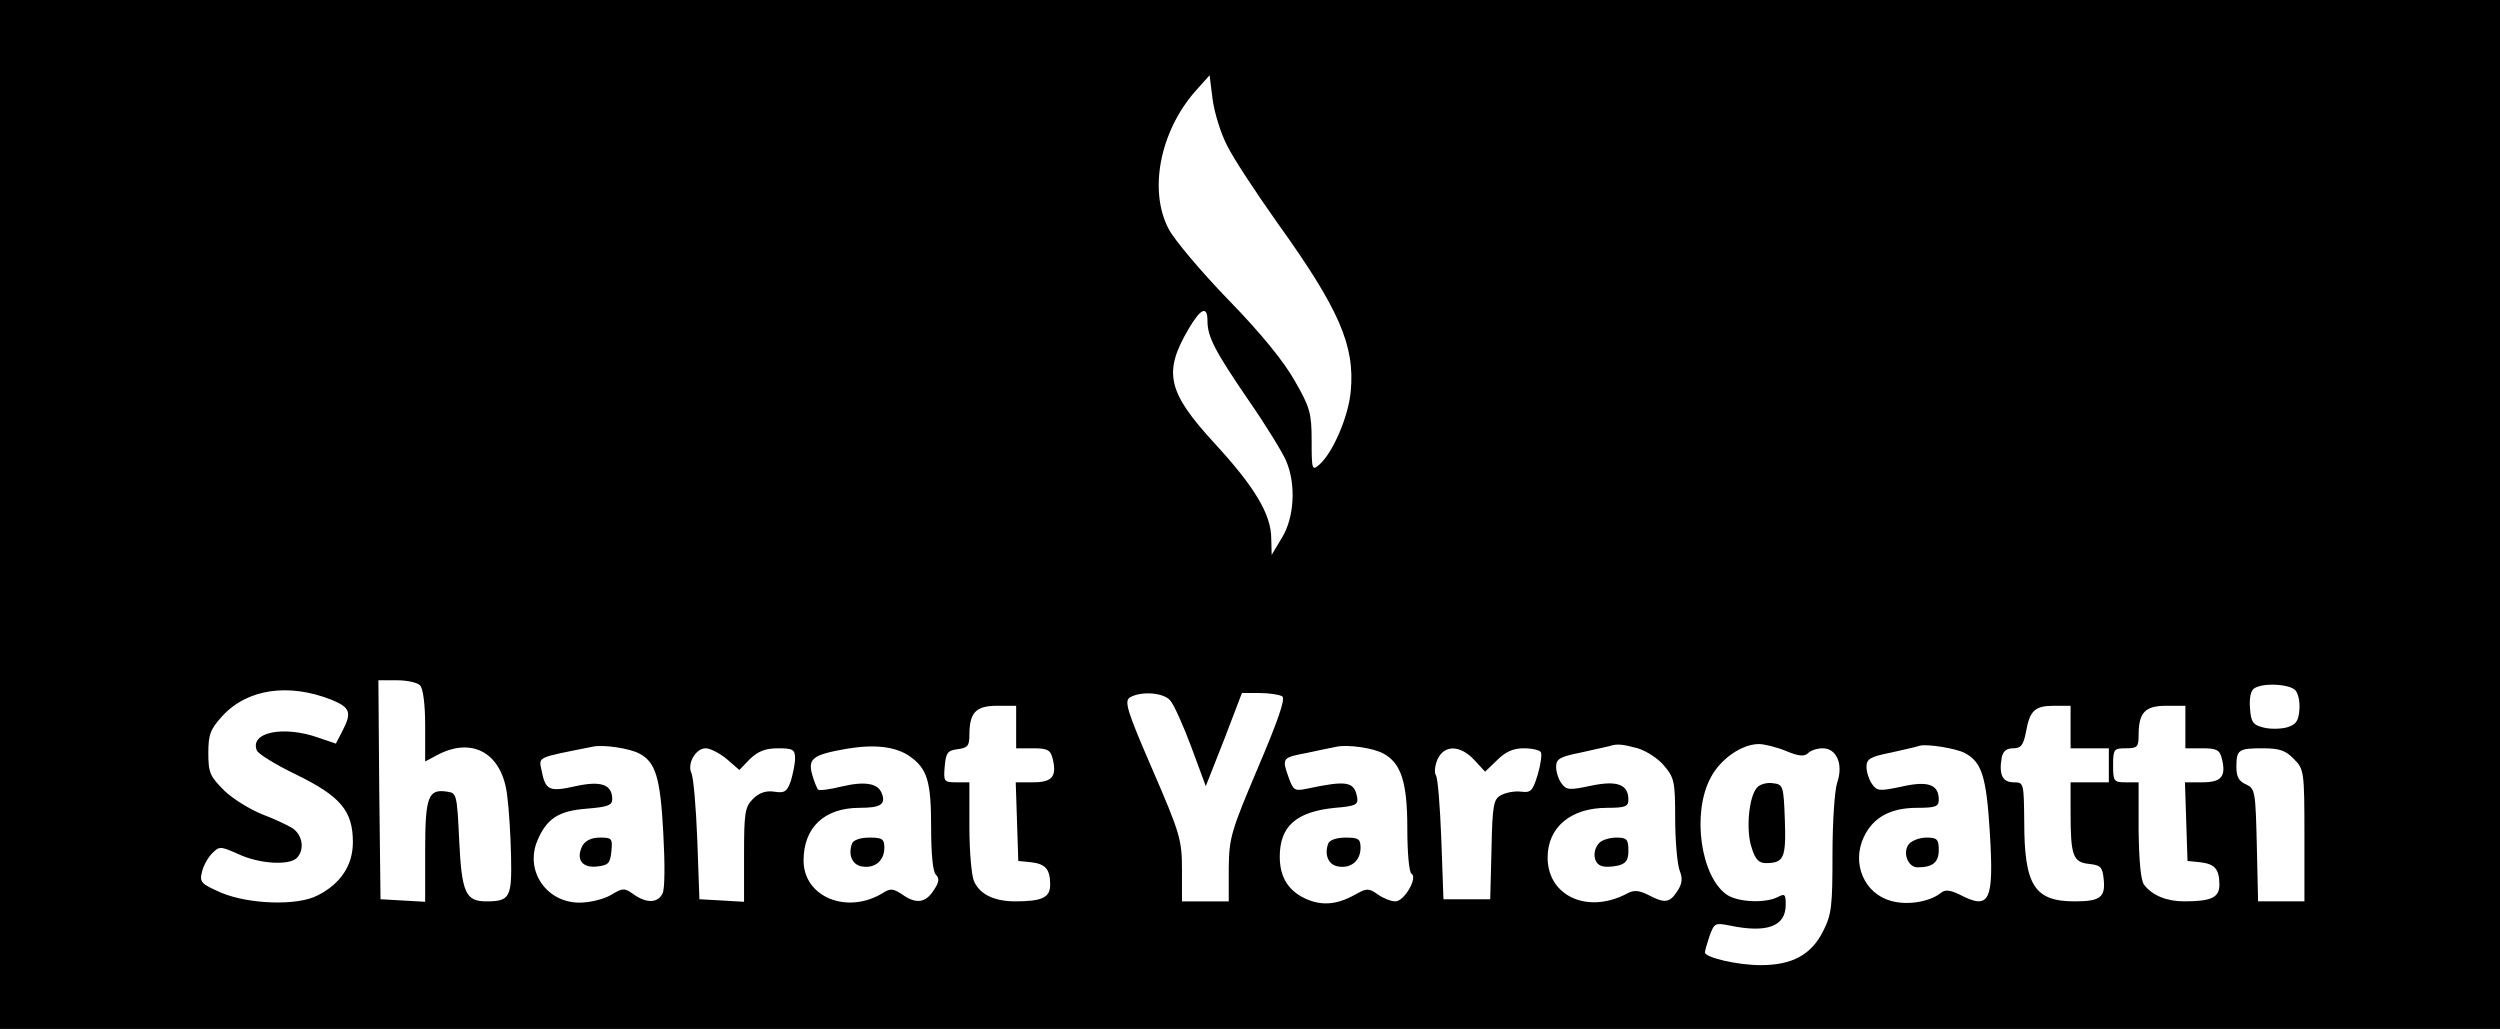 <?xml version="1.0" standalone="no"?>
<!DOCTYPE svg PUBLIC "-//W3C//DTD SVG 20010904//EN"
 "http://www.w3.org/TR/2001/REC-SVG-20010904/DTD/svg10.dtd">
<svg version="1.0" xmlns="http://www.w3.org/2000/svg"
 width="588pt" height="242pt" viewBox="0 0 588 242"
 preserveAspectRatio="xMidYMid meet">

<g transform="translate(0,242) scale(0.1,-0.1)"
fill="#000000" stroke="none">
<path d="M0 1210 l0 -1210 2940 0 2940 0 0 1210 0 1210 -2940 0 -2940 0 0
-1210z m2886 868 c14 -29 68 -111 119 -183 145 -202 182 -288 172 -395 -5 -58
-41 -143 -73 -172 -18 -16 -19 -14 -19 55 0 65 -4 79 -39 140 -25 45 -79 112
-156 191 -65 67 -128 142 -141 167 -48 90 -21 229 62 324 l34 38 7 -56 c4 -31
19 -80 34 -109z m-46 -413 c0 -37 17 -70 97 -187 41 -59 80 -123 88 -142 24
-56 19 -134 -10 -181 l-24 -40 -1 38 c0 57 -39 122 -134 225 -110 120 -121
166 -60 269 28 48 44 55 44 18z m-1852 -857 c7 -7 12 -44 12 -95 l0 -84 30 16
c83 43 152 2 163 -97 4 -29 8 -93 9 -141 2 -97 -2 -107 -58 -107 -49 0 -58 20
-64 144 -5 107 -6 111 -28 114 -45 7 -52 -11 -52 -140 l0 -119 -52 3 -53 3 -3
258 -2 257 43 0 c24 0 48 -5 55 -12z m4411 -12 c7 -8 11 -29 9 -47 -2 -26 -9
-34 -30 -40 -16 -4 -40 -4 -55 0 -24 6 -29 13 -31 46 -2 24 2 41 10 46 21 14
85 10 97 -5z m-4619 -22 c44 -18 48 -30 25 -74 l-15 -29 -41 14 c-82 29 -162
13 -145 -30 3 -8 45 -34 93 -57 104 -51 133 -85 133 -159 0 -54 -29 -98 -83
-125 -47 -25 -161 -21 -226 6 -48 21 -52 25 -46 49 3 14 14 34 24 44 17 17 19
17 62 -2 49 -23 119 -27 137 -9 19 19 14 54 -10 70 -13 8 -45 23 -72 33 -27
11 -67 35 -88 55 -34 34 -38 42 -38 89 0 44 5 56 33 87 59 64 156 78 257 38z
m1972 -1 c9 -10 31 -59 50 -110 l34 -92 43 109 42 110 42 0 c23 0 47 -4 53 -8
8 -5 -11 -59 -57 -167 -64 -151 -68 -165 -69 -237 l0 -78 -55 0 -55 0 0 74 c0
70 -4 85 -69 235 -62 143 -67 162 -53 171 27 15 78 11 94 -7z m-362 -63 l0
-50 40 0 c34 0 41 -4 46 -25 10 -41 -1 -55 -46 -55 l-41 0 3 -92 3 -93 30 -3
c34 -4 45 -16 45 -53 0 -30 -19 -39 -82 -39 -49 0 -83 16 -97 47 -6 13 -11 71
-11 128 l0 105 -31 0 c-29 0 -30 2 -27 38 3 32 7 37 31 40 23 3 27 8 27 33 0
53 15 69 65 69 l45 0 0 -50z m2480 0 l0 -50 45 0 45 0 0 -40 0 -40 -45 0 -45
0 0 -72 c0 -102 6 -116 44 -120 27 -3 31 -7 34 -37 4 -41 -8 -51 -68 -51 -95
0 -119 37 -119 188 -1 91 -1 92 -25 92 -26 0 -35 18 -28 58 3 15 11 22 27 22
18 0 24 7 30 38 9 51 21 62 66 62 l39 0 0 -50z m270 0 l0 -50 40 0 c34 0 41
-4 46 -25 10 -41 -1 -55 -46 -55 l-41 0 3 -92 3 -93 30 -3 c34 -4 45 -16 45
-53 0 -30 -19 -39 -83 -39 -41 0 -75 14 -94 39 -8 10 -12 56 -13 129 l0 112
-30 0 c-28 0 -30 2 -30 40 0 38 2 40 30 40 27 0 30 3 30 31 0 53 15 69 65 69
l45 0 0 -50z m-3637 -62 c39 -20 50 -56 57 -186 4 -72 4 -135 -2 -144 -11 -22
-37 -23 -67 -2 -22 16 -26 16 -54 -1 -17 -10 -50 -18 -74 -18 -78 0 -129 75
-99 146 22 52 50 70 116 75 49 4 60 8 60 22 0 35 -26 44 -86 31 -62 -14 -71
-10 -80 36 -7 34 -14 30 121 57 25 5 85 -4 108 -16z m637 -7 c41 -29 50 -59
50 -166 0 -63 4 -105 11 -112 9 -9 8 -18 -5 -37 -19 -30 -42 -33 -75 -9 -20
13 -27 14 -44 3 -84 -52 -187 -10 -187 76 0 78 49 124 132 124 49 0 62 8 52
34 -9 24 -40 29 -95 16 -28 -7 -52 -10 -55 -7 -2 2 -9 18 -14 36 -10 37 2 46
82 60 66 11 115 5 148 -18z m1113 7 c42 -22 57 -67 57 -175 0 -57 4 -105 10
-108 15 -9 -17 -65 -38 -65 -10 0 -28 7 -41 16 -21 15 -26 15 -50 2 -43 -25
-78 -29 -115 -14 -44 18 -66 51 -66 101 0 72 39 106 130 115 48 4 55 7 52 25
-7 37 -24 40 -118 20 -29 -6 -32 -4 -43 26 -16 46 -16 47 42 58 28 6 61 13 72
15 26 5 84 -3 108 -16z m599 12 c20 -6 48 -24 62 -41 24 -28 26 -38 26 -124 0
-52 5 -106 10 -121 8 -20 7 -32 -5 -50 -18 -28 -30 -29 -68 -9 -22 11 -34 12
-49 4 -93 -50 -188 -7 -188 84 0 71 54 117 140 117 42 0 50 3 50 19 0 36 -26
46 -88 33 -51 -11 -58 -10 -69 5 -7 9 -13 27 -13 39 0 19 8 24 58 34 31 7 62
14 67 15 18 6 30 5 67 -5z m348 -6 c31 -13 44 -14 53 -5 6 6 21 11 34 11 33 0
49 -38 34 -81 -6 -18 -11 -93 -11 -168 0 -122 -2 -142 -22 -181 -28 -56 -73
-80 -147 -80 -55 0 -131 18 -131 30 0 4 5 21 11 39 11 30 13 31 48 24 87 -18
131 -2 131 49 0 25 -2 27 -19 18 -30 -15 -94 -12 -120 6 -61 43 -82 191 -38
274 23 45 74 80 114 80 12 0 41 -7 63 -16z m421 -5 c40 -21 51 -55 59 -186 10
-164 0 -184 -71 -147 -23 11 -34 12 -44 4 -26 -21 -78 -30 -117 -19 -63 17
-94 88 -64 151 22 46 63 68 125 68 43 0 51 3 51 19 0 36 -25 45 -87 31 -52
-11 -58 -11 -70 6 -7 10 -13 28 -13 40 0 19 8 24 58 34 31 7 62 14 67 16 16 5
85 -6 106 -17z m-2912 -14 l30 -26 25 26 c19 18 36 25 66 25 35 0 40 -3 40
-24 0 -12 -5 -36 -10 -53 -9 -25 -15 -29 -39 -25 -20 3 -36 -3 -50 -17 -19
-19 -21 -33 -21 -132 l0 -110 -52 3 -53 3 -5 140 c-3 77 -9 148 -14 157 -10
22 10 58 34 58 10 0 32 -11 49 -25z m1759 -3 l25 -27 28 27 c20 20 38 28 63
28 19 0 37 -4 40 -9 3 -4 0 -28 -7 -52 -12 -39 -16 -44 -39 -41 -15 2 -36 -2
-47 -8 -18 -9 -21 -22 -23 -128 l-3 -117 -55 0 -55 0 -5 140 c-3 77 -8 145
-13 152 -4 6 -2 23 4 37 16 35 54 34 87 -2z m1927 3 c24 -24 25 -28 25 -180
l0 -155 -55 0 -54 0 -3 133 c-3 126 -4 132 -25 142 -17 7 -23 18 -23 41 0 41
5 44 62 44 39 0 54 -5 73 -25z"/>
<path d="M1370 431 c-16 -31 -2 -53 34 -49 27 3 31 7 34 36 3 30 1 32 -27 32
-20 0 -34 -7 -41 -19z"/>
<path d="M2004 436 c-10 -27 1 -51 24 -54 30 -5 52 14 52 44 0 21 -5 24 -35
24 -22 0 -38 -6 -41 -14z"/>
<path d="M3124 436 c-10 -27 1 -51 24 -54 30 -5 52 14 52 44 0 21 -5 24 -35
24 -22 0 -38 -6 -41 -14z"/>
<path d="M3762 438 c-17 -17 -15 -47 3 -54 8 -4 26 -3 40 0 20 5 25 13 25 36
0 26 -4 30 -28 30 -15 0 -33 -5 -40 -12z"/>
<path d="M4132 567 c-19 -22 -26 -101 -12 -141 8 -27 17 -36 33 -36 43 0 48
12 45 101 -3 82 -4 84 -29 87 -14 2 -31 -3 -37 -11z"/>
<path d="M4490 435 c-16 -19 -3 -55 20 -55 36 0 50 12 50 41 0 25 -4 29 -29
29 -16 0 -34 -7 -41 -15z"/>
</g>
</svg>
